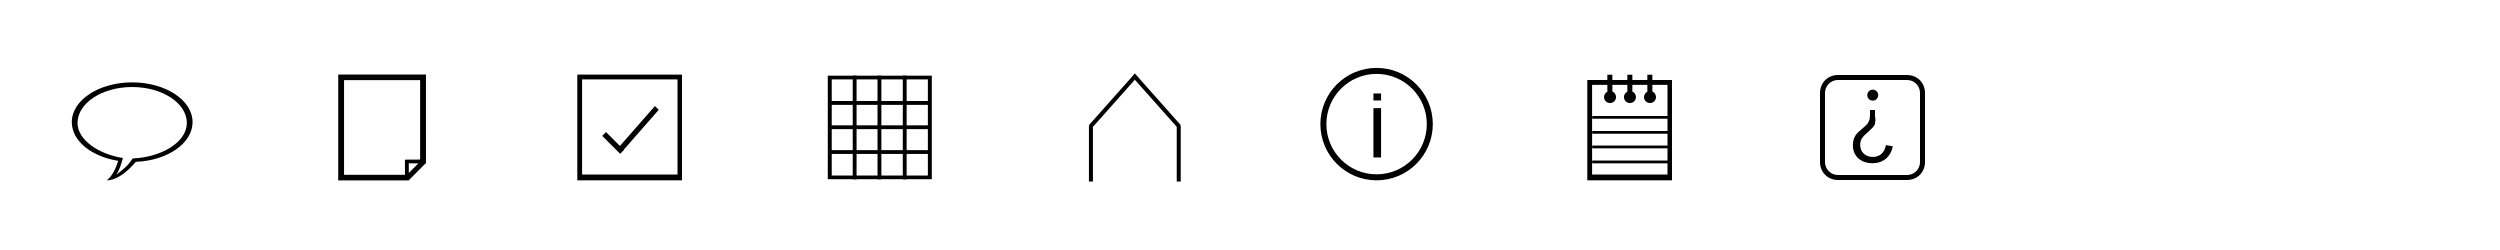 <?xml version="1.0" encoding="utf-8"?>
<!-- Generator: Adobe Illustrator 16.0.0, SVG Export Plug-In . SVG Version: 6.00 Build 0)  -->
<!DOCTYPE svg PUBLIC "-//W3C//DTD SVG 1.1//EN" "http://www.w3.org/Graphics/SVG/1.1/DTD/svg11.dtd">
<svg version="1.1" id="Laag_1" xmlns="http://www.w3.org/2000/svg" xmlns:xlink="http://www.w3.org/1999/xlink" x="0px" y="0px"
	 width="500px" height="50px" viewBox="0 0 500 50" enable-background="new 0 0 500 50" xml:space="preserve">
<g>
	<g>
		<path d="M115.46,36.064h20.938v-21.15H115.46V36.064z M116.418,15.886h19.083v19.021l-19.083-0.001V15.886z M318.451,23.75h15.05
			v-0.556h-15.05V23.75z M130.985,21.207l-7,7.982l-2.777-2.777l-0.76,0.76l3.584,3.584l0.76-0.76l-0.048-0.048l7-7.981
			L130.985,21.207z M67.645,36.084h14.041l0.014,0.024l0.024-0.024h0.038v-0.038l3.327-3.346l0.101,0.001V14.902H67.645V36.084z
			 M81.762,34.595v-1.938l1.901,0.025L81.762,34.595z M84.023,16.022V31.91l-3.036,0.02l0.008,3.036l-12.184-0.001l0-18.943H84.023z
			 M330.473,15.997V14.95h-1.002v1.047h-2.998V14.95h-1.002v1.047h-2.998V14.95h-1.002v1.047h-4.011v20.067h16.938V15.997H330.473z
			 M333.502,34.906l-15.083-0.001l-0.001-17.937h3.053v1.378c-0.391,0.199-0.665,0.593-0.665,1.061c0,0.663,0.538,1.2,1.201,1.2
			s1.2-0.537,1.2-1.2c0-0.498-0.303-0.925-0.734-1.107v-1.332h2.998v1.366c-0.4,0.195-0.683,0.597-0.683,1.073
			c0,0.663,0.537,1.2,1.2,1.2s1.201-0.537,1.201-1.2c0-0.49-0.296-0.909-0.717-1.095v-1.343h2.998v1.374
			c-0.394,0.198-0.67,0.595-0.67,1.064c0,0.663,0.537,1.2,1.2,1.2s1.201-0.537,1.201-1.2c0-0.496-0.301-0.92-0.729-1.104v-1.334
			h3.029V34.906z M26.437,16.475c-6.67,0-12.078,3.56-12.078,7.953c0,3.759,3.96,6.905,9.283,7.736
			c-0.434,1.406-1.156,3.063-2.291,3.892c2.185,0.004,4.34-1.958,5.817-3.69c6.329-0.25,11.346-3.707,11.346-7.938
			C38.514,20.035,33.106,16.475,26.437,16.475z M26.55,31.688c-0.938,1.385-1.571,1.947-3.302,3.256
			c0.656-0.92,0.955-2.067,1.347-3.34c-4.817-0.752-9.089-3.6-9.089-7.002c0-3.975,4.894-7.198,10.932-7.198
			c6.037,0,10.931,3.223,10.931,7.198C37.368,28.431,32.278,31.462,26.55,31.688z M181.329,15.094h-0.771v0.043h-4.285v-0.043h-0.77
			v0.043h-4.189v-0.043h-0.77v0.043h-4.984v20.704h4.984v0.054h0.77v-0.054h4.189v0.054h0.77v-0.054h4.285v0.054h0.771v-0.054h5.031
			V15.137h-5.031V15.094z M170.544,35.103h-4.197V30.79h4.197V35.103z M170.544,30.021h-4.197v-4.189h4.197V30.021z M170.544,25.061
			h-4.197v-4.092h4.197V25.061z M170.544,20.197h-4.197v-4.321h4.197V20.197z M175.503,35.104h-4.189V30.79h4.189V35.104z
			 M175.503,30.021h-4.189v-4.189h4.189V30.021z M175.503,25.061h-4.189v-4.092h4.189V25.061z M175.503,20.197h-4.189v-4.321h4.189
			V20.197z M180.558,35.104h-4.285V30.79h4.285V35.104z M180.558,30.021h-4.285v-4.189h4.285V30.021z M180.558,25.061h-4.285v-4.092
			h4.285V25.061z M180.558,20.197h-4.285v-4.321h4.285V20.197z M185.573,35.104h-4.244V30.79h4.244V35.104z M185.573,30.021h-4.244
			v-4.189h4.244V30.021z M185.573,25.061h-4.244v-4.092h4.244V25.061z M185.573,15.876v4.321h-4.244v-4.321H185.573z M274.686,20.09
			h1.529v-1.391h-1.529V20.09z M274.686,31.492h1.529v-9.861h-1.529V31.492z M236.142,25.01l-8.615-9.684l0.008-0.009l-0.554-0.623
			l-0.008,0.009l-0.008-0.009l-0.555,0.623l0.008,0.009l-8.615,9.683l0.104,0.117h-0.122v11.177h0.799V25.377l8.387-9.428
			l8.377,9.416v10.938h0.798V25.127h-0.11L236.142,25.01z M318.451,32.666h15.05v-0.555h-15.05V32.666z M318.451,29.666h15.05
			v-0.555h-15.05V29.666z M275.318,13.579c-6.209,0-11.242,5.033-11.242,11.242s5.033,11.242,11.242,11.242
			s11.242-5.033,11.242-11.242S281.527,13.579,275.318,13.579z M275.318,34.864c-5.546,0-10.042-4.496-10.042-10.043
			c0-5.546,4.496-10.042,10.042-10.042c5.547,0,10.042,4.496,10.042,10.042C285.36,30.368,280.865,34.864,275.318,34.864z
			 M318.451,26.749h15.05v-0.555h-15.05V26.749z"/>
	</g>
</g>
<g>
	<path d="M385,18.622c0-2.079-1.545-3.622-3.624-3.622h-13.752c-2.079,0-3.624,1.543-3.624,3.622v13.756
		c0,2.078,1.545,3.622,3.624,3.622h13.752c2.079,0,3.624-1.544,3.624-3.622V18.622z M384,32.418c0,1.426-1.156,2.582-2.582,2.582
		h-13.836c-1.426,0-2.582-1.156-2.582-2.582V18.582c0-1.426,1.156-2.582,2.582-2.582h13.836c1.426,0,2.582,1.156,2.582,2.582V32.418
		z"/>
	<path d="M376.343,30.718c-0.453,0.445-1.044,0.668-1.773,0.668c-0.351,0-0.678-0.054-0.981-0.162
		c-0.306-0.107-0.57-0.264-0.801-0.465c-0.229-0.204-0.411-0.453-0.547-0.75c-0.135-0.298-0.203-0.635-0.203-1.014
		c0-0.527,0.112-0.965,0.335-1.316c0.223-0.351,0.503-0.661,0.841-0.932l0.566-0.507c0.203-0.189,0.402-0.381,0.599-0.578
		c0.194-0.196,0.372-0.415,0.526-0.658c0.156-0.242,0.076-0.517,0.164-0.82C375.156,23.88,375,23.54,375,23.162V22h-1v0.878
		c0,0.365-0.036,0.674-0.09,0.932c-0.054,0.256-0.146,0.49-0.269,0.699c-0.121,0.21-0.282,0.409-0.478,0.598
		c-0.195,0.19-0.437,0.397-0.721,0.628c-0.257,0.216-0.499,0.429-0.729,0.637c-0.23,0.211-0.431,0.443-0.599,0.7
		c-0.169,0.257-0.302,0.547-0.396,0.871c-0.095,0.324-0.142,0.702-0.142,1.135c0,0.566,0.105,1.073,0.314,1.519
		c0.21,0.445,0.489,0.82,0.839,1.124c0.352,0.304,0.768,0.534,1.247,0.689c0.48,0.155,0.989,0.233,1.53,0.233
		c1.053,0,1.94-0.302,2.663-0.901c0.723-0.603,1.185-1.43,1.388-2.481l-1.378-0.243C377.074,29.704,376.795,30.271,376.343,30.718z"
		/>
	<path d="M374.55,20.123c0.324,0,0.588-0.111,0.789-0.335c0.203-0.221,0.304-0.476,0.304-0.76c0-0.283-0.101-0.536-0.304-0.76
		c-0.201-0.221-0.465-0.333-0.789-0.333c-0.325,0-0.588,0.112-0.79,0.333c-0.203,0.224-0.304,0.477-0.304,0.76
		c0,0.284,0.101,0.539,0.304,0.76C373.962,20.012,374.225,20.123,374.55,20.123z"/>
</g>
</svg>
